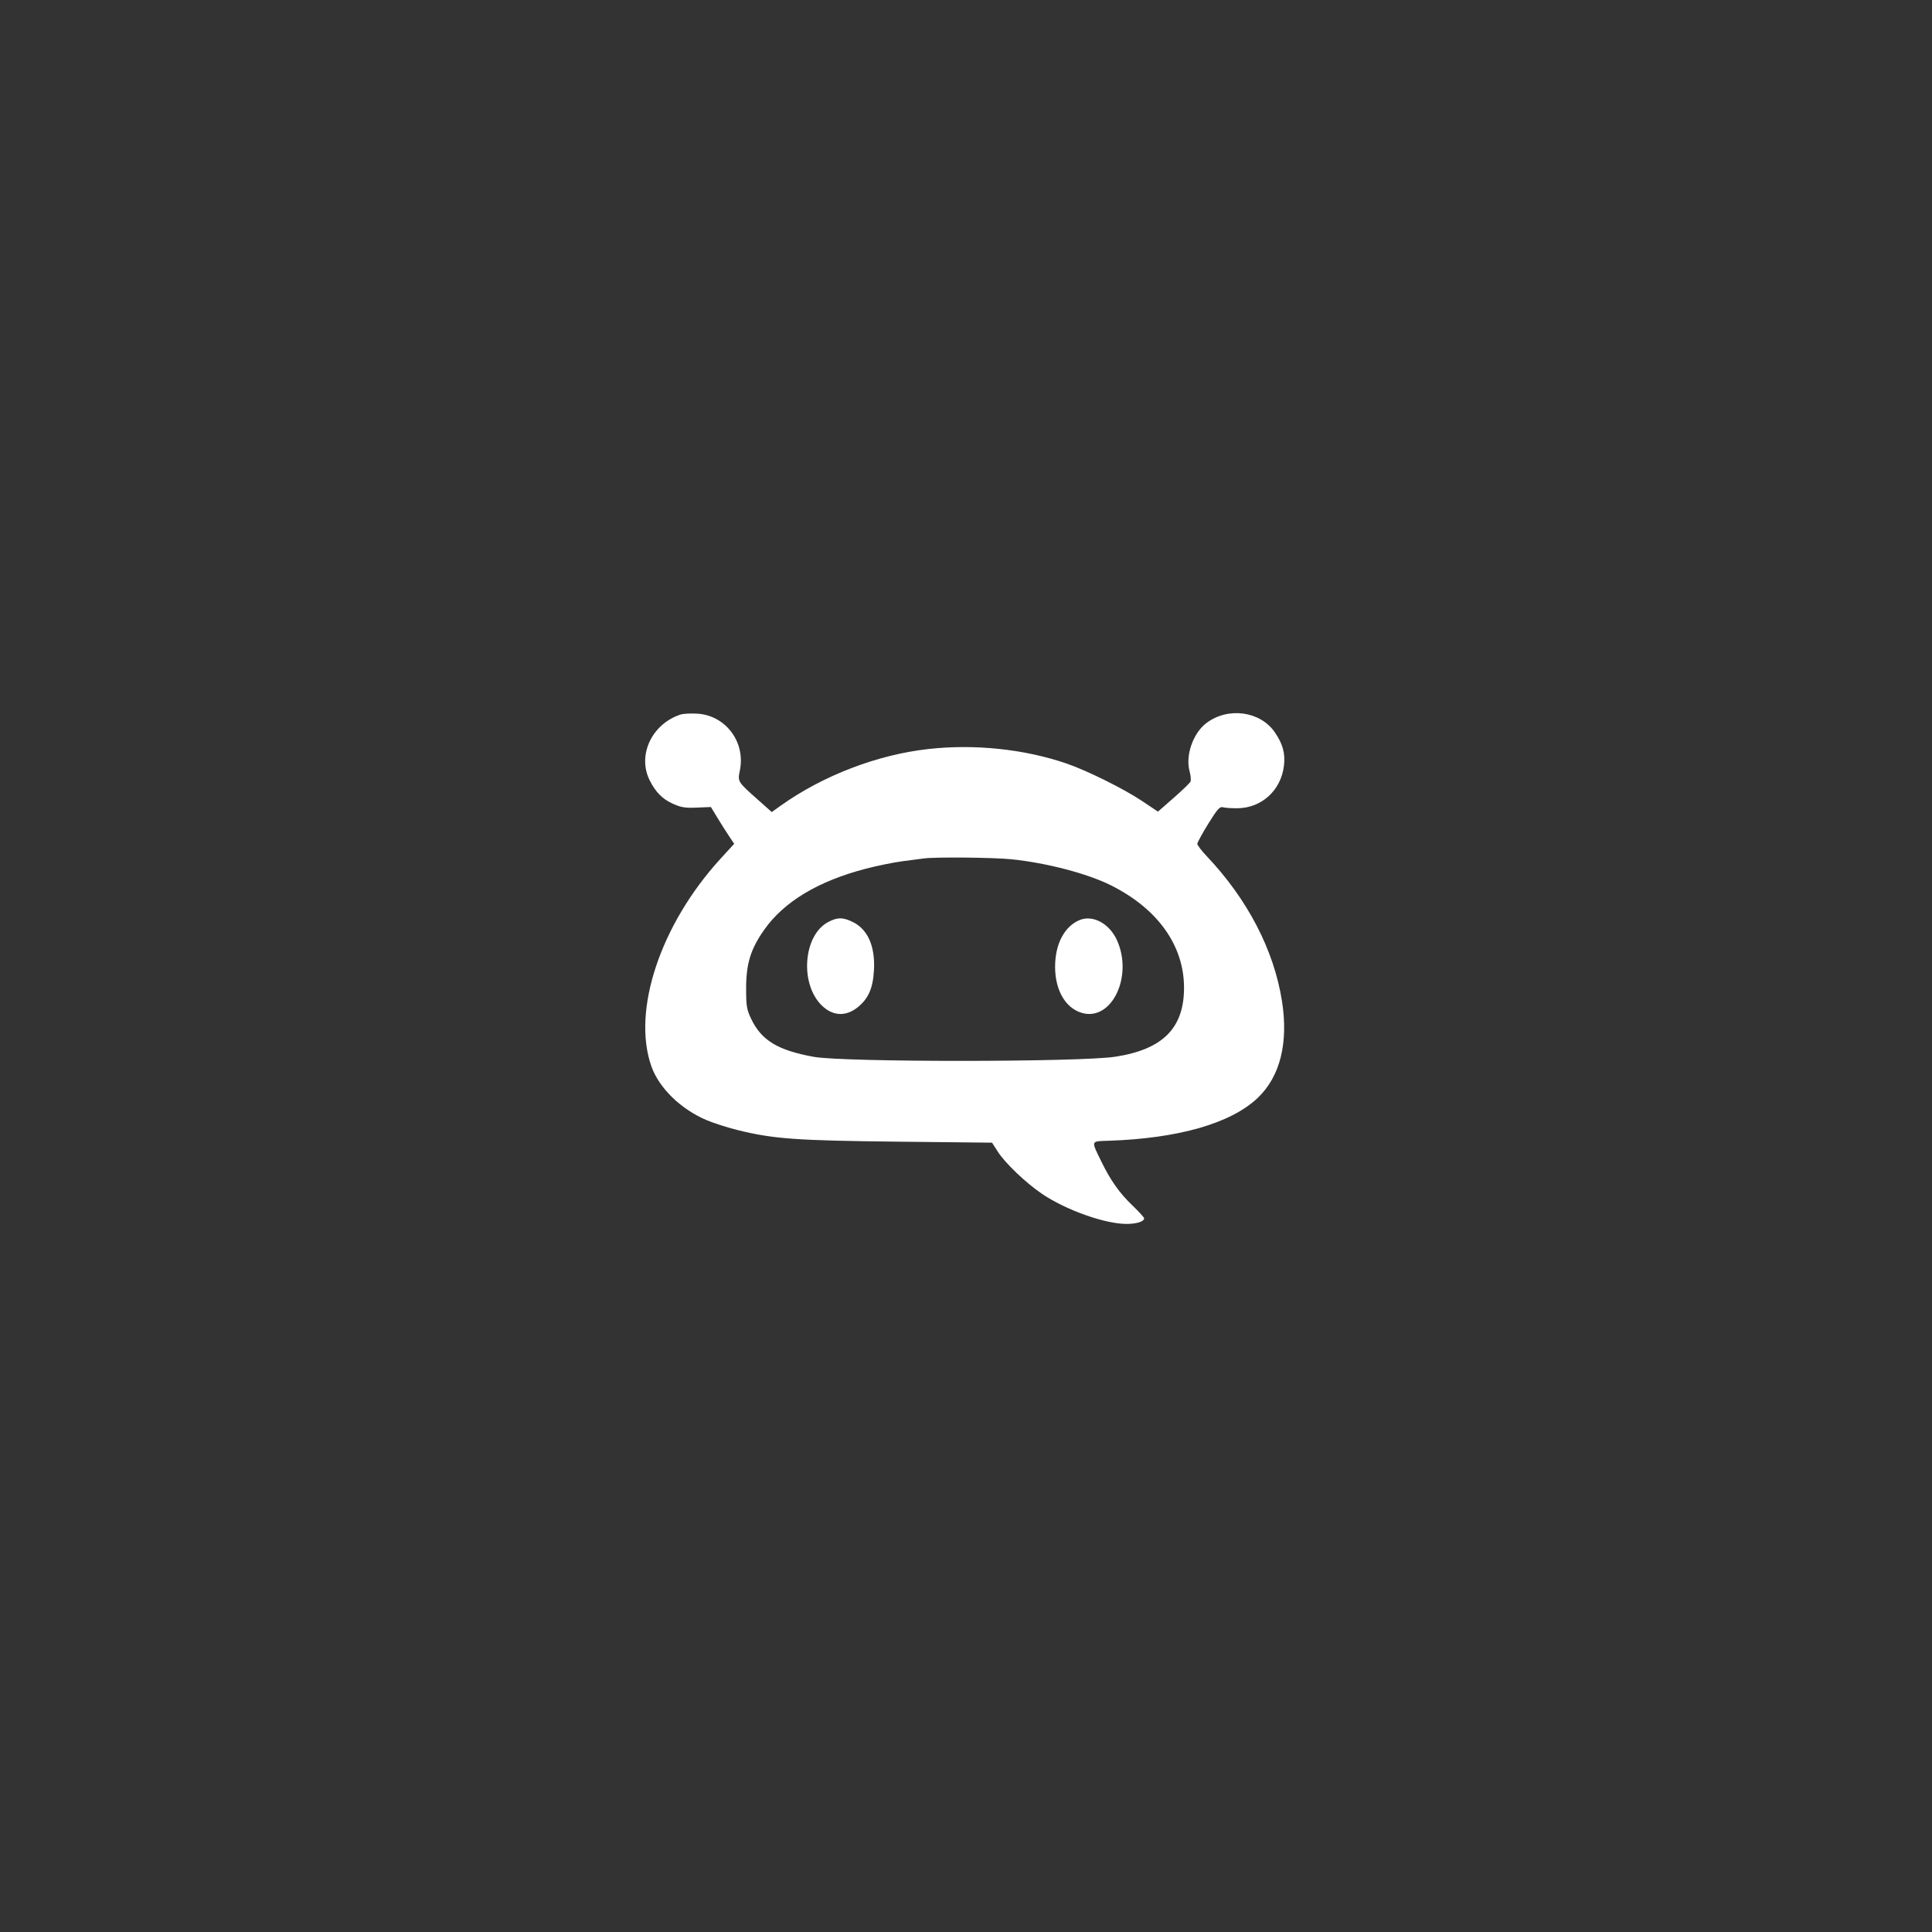 <svg width="60" height="60" viewBox="0 0 60 60" xmlns="http://www.w3.org/2000/svg">
    <rect x="0" y="0" width="60" height="60" fill="#333333" stroke="none"/>
    <rect fill="transparent" x="0" y="0" width="60" height="60" rx="4.8"></rect>

    <g width="30" height="30" viewBox="0 0 30 30" transform="translate(15, 15)" fill="#FFFFFF">
        <path d="M 103.994 121.874 C 88.848 126.844, 81.129 143.284, 87.736 156.500 C 90.790 162.609, 94.388 166.288, 99.673 168.708 C 104.170 170.767, 106.291 171.123, 112.510 170.863 L 119.961 170.552 123.278 176.026 C 125.103 179.037, 127.859 183.393, 129.403 185.708 L 132.210 189.915 125.082 197.708 C 93.359 232.388, 78.254 277.782, 88.669 307.137 C 92.699 318.496, 104.131 329.617, 117.693 335.370 C 121.414 336.949, 128.784 339.308, 134.070 340.613 C 152.869 345.253, 165.049 346.134, 218.220 346.702 L 267.941 347.233 271.038 352.059 C 274.858 358.013, 285.746 368.395, 294.166 374.113 C 306.742 382.653, 327.349 390, 338.726 390 C 344.069 390, 348 388.752, 348 387.056 C 348 386.575, 345.255 383.553, 341.900 380.341 C 335.031 373.762, 330.369 367.193, 325.533 357.271 C 319.977 345.876, 319.752 346.542, 329.262 346.226 C 366.099 345.002, 393.732 337.059, 407.806 323.650 C 419.583 312.429, 424.018 294.743, 420.566 272.760 C 416.340 245.845, 402.436 219.079, 380.879 196.358 C 378.195 193.530, 376 190.641, 376 189.939 C 376 189.236, 378.587 184.482, 381.750 179.375 C 386.523 171.665, 387.835 170.189, 389.474 170.682 C 390.559 171.009, 394.086 171.239, 397.311 171.194 C 409.943 171.015, 420.079 161.687, 421.587 148.856 C 422.355 142.319, 421.032 137.434, 416.824 131.273 C 409.138 120.023, 392.080 117.736, 380.685 126.427 C 373.740 131.724, 369.681 143.388, 371.907 151.653 C 372.519 153.926, 372.750 156.397, 372.421 157.143 C 372.092 157.889, 368.099 161.758, 363.548 165.739 L 355.274 172.978 346.962 167.415 C 337.309 160.954, 317.794 151.277, 307 147.599 C 284.833 140.045, 258.768 137.319, 234.500 140.017 C 207.592 143.007, 179.026 153.953, 156.744 169.811 L 151.989 173.196 145.244 167.199 C 133.822 157.043, 133.999 157.328, 135.233 151.158 C 138.218 136.232, 127.654 122.265, 112.731 121.409 C 109.304 121.213, 105.372 121.422, 103.994 121.874 M 232 197.626 C 230.625 197.820, 225.675 198.469, 221 199.067 C 216.325 199.665, 207.526 201.452, 201.446 203.038 C 176.377 209.578, 158.376 220.419, 147.960 235.250 C 140.871 245.345, 138.500 253.052, 138.500 266 C 138.500 275.266, 138.808 277.146, 141.123 282 C 146.561 293.406, 155.139 298.613, 174.169 302.061 C 189.943 304.919, 313.888 304.872, 332.741 302.001 C 357.773 298.190, 369 286.953, 369 265.713 C 369 243.459, 355.194 224.111, 330.500 211.758 C 318.150 205.580, 296.598 199.940, 278.144 198.057 C 268.621 197.085, 237.859 196.798, 232 197.626 M 181.695 231.096 C 168.586 238.014, 166.614 263.563, 178.305 274.994 C 184.145 280.703, 191.122 280.997, 197.428 275.798 C 202.953 271.245, 205.271 265.862, 205.791 256.375 C 206.481 243.824, 202.523 234.884, 194.576 231.037 C 189.362 228.513, 186.566 228.526, 181.695 231.096 M 314 230.070 C 306.610 233.159, 301.856 241.359, 301.213 252.127 C 300.403 265.678, 306.038 276.351, 315.383 278.967 C 331.018 283.345, 342.346 259.541, 333.659 240.566 C 329.655 231.821, 320.940 227.168, 314 230.070 " stroke="none" fill="white" fill-rule="evenodd" transform="scale(0.059) translate(0 0)"></path>
    </g>
</svg>